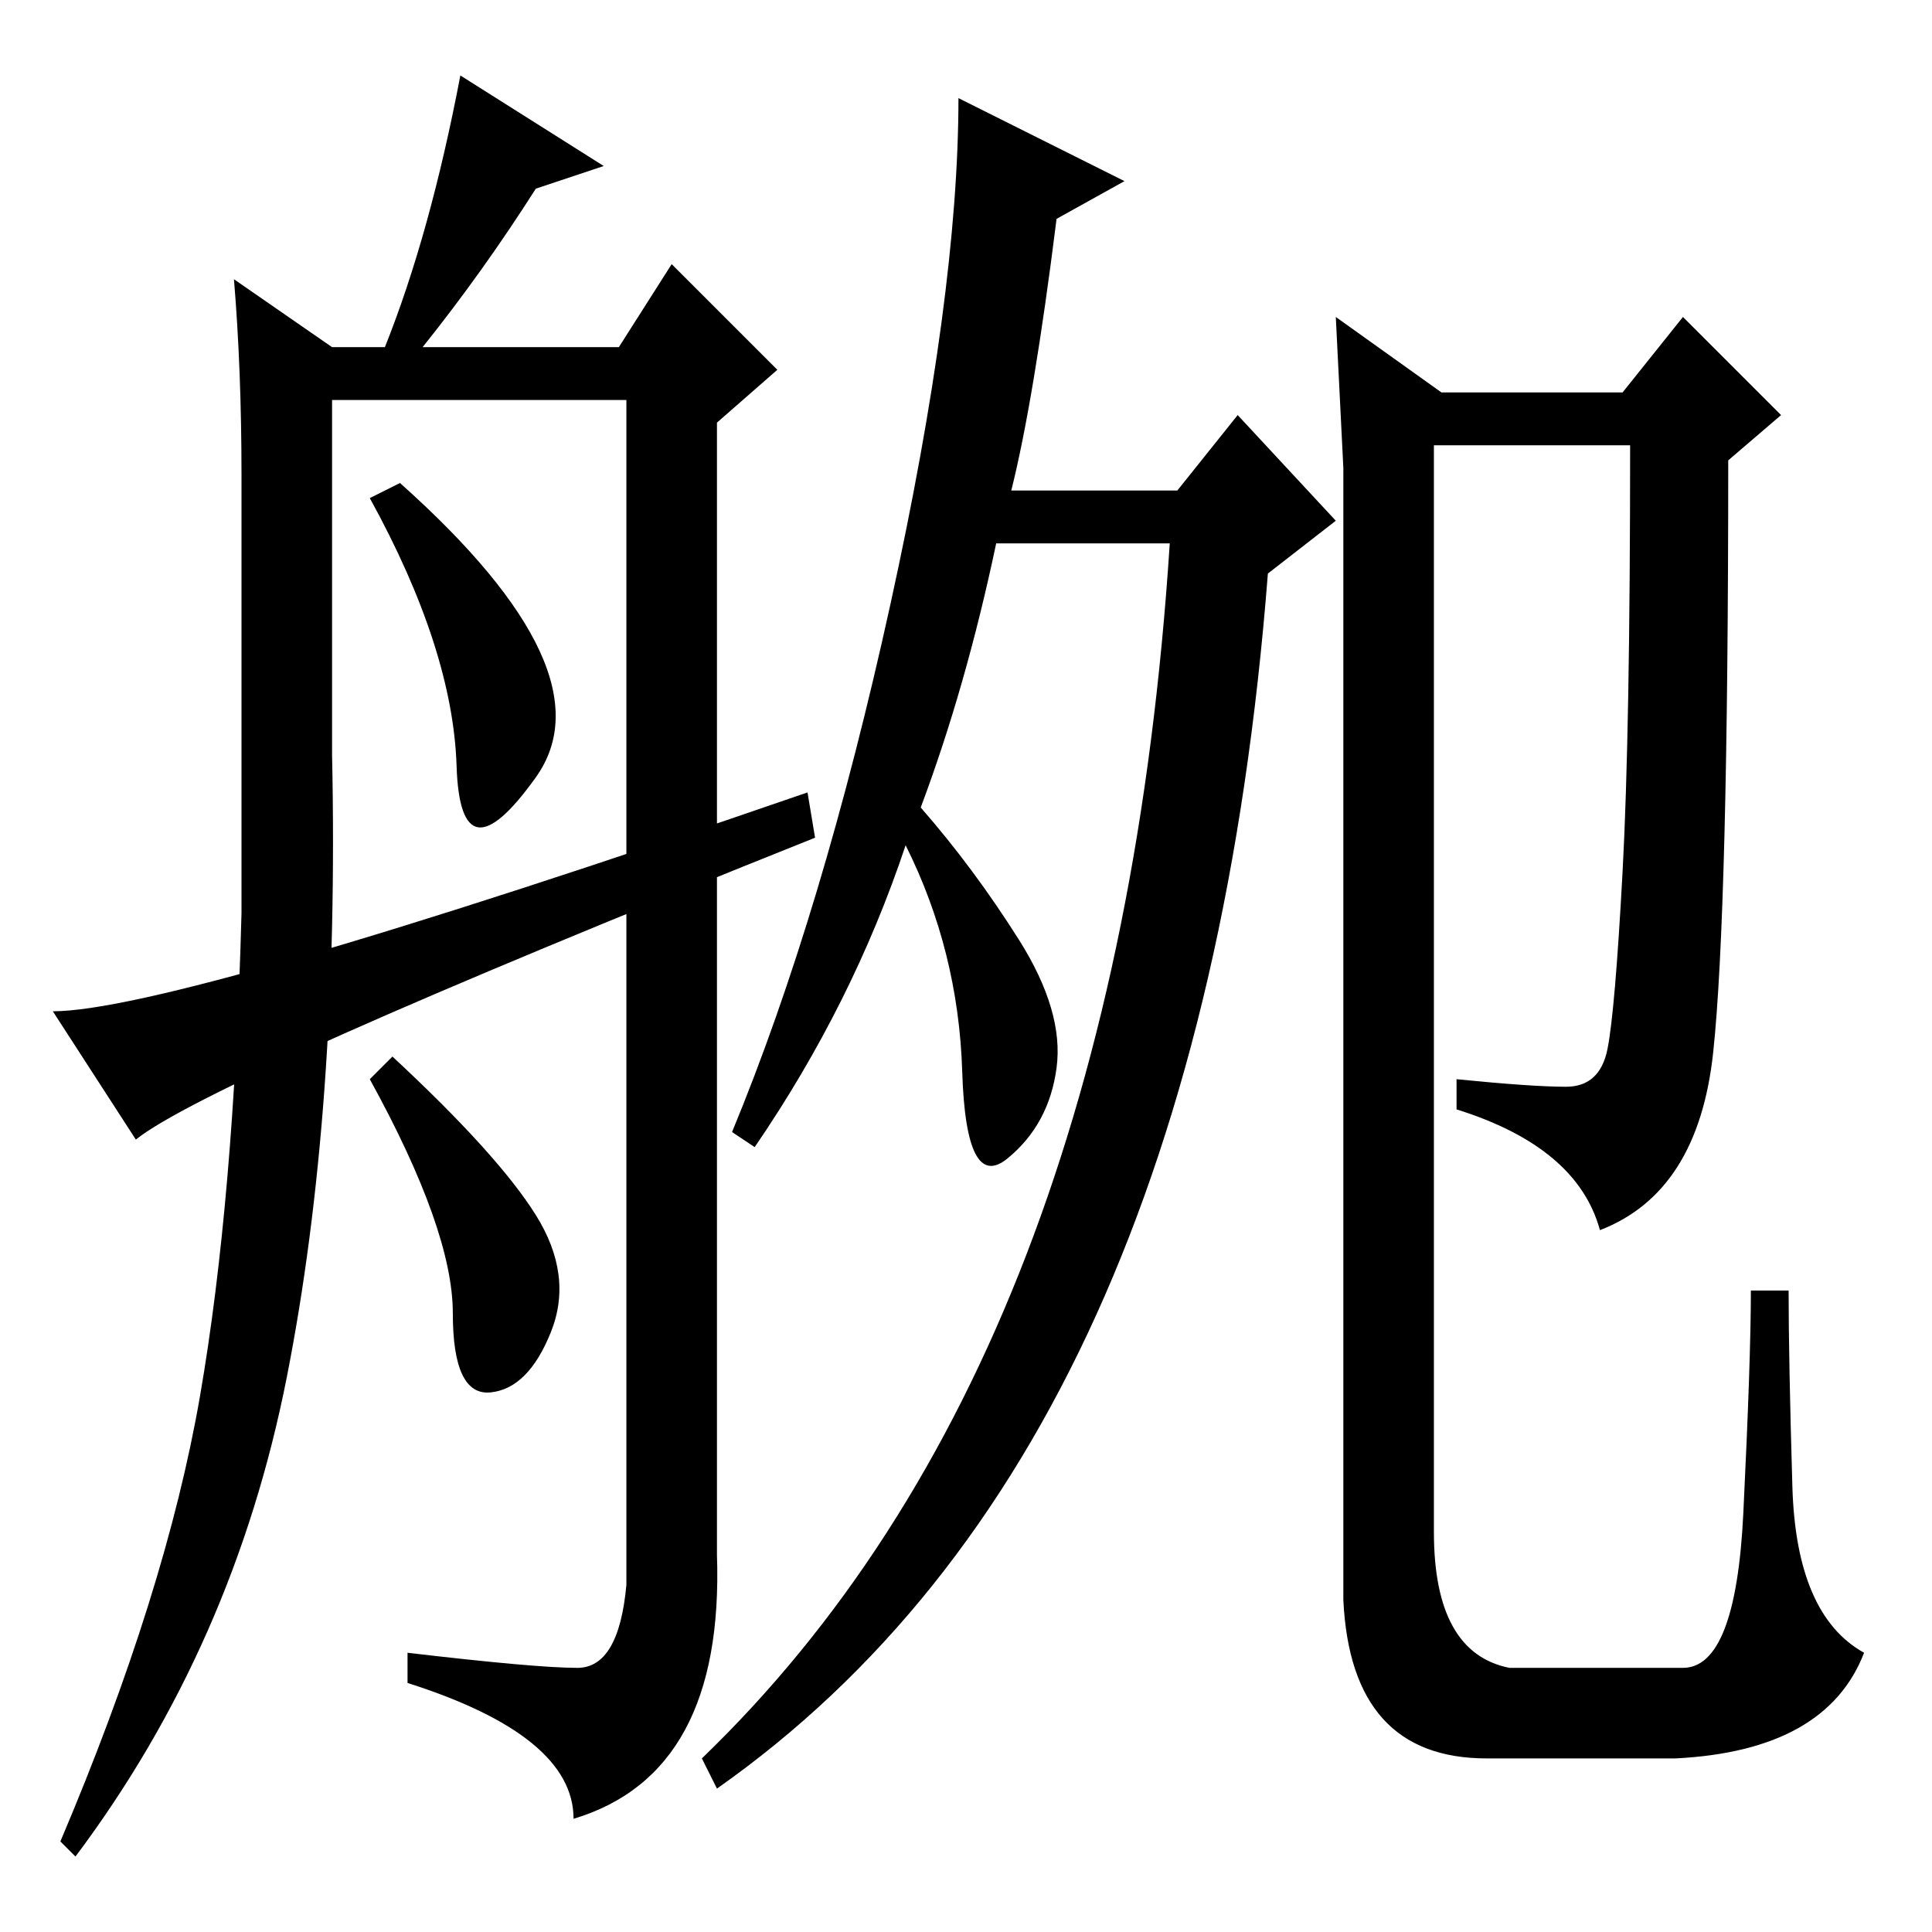 <?xml version="1.0" standalone="no"?>
<!DOCTYPE svg PUBLIC "-//W3C//DTD SVG 1.1//EN" "http://www.w3.org/Graphics/SVG/1.1/DTD/svg11.dtd" >
<svg xmlns="http://www.w3.org/2000/svg" xmlns:xlink="http://www.w3.org/1999/xlink" version="1.1" viewBox="0 -36 256 256">
  <g transform="matrix(1 0 0 -1 0 220)">
   <path fill="currentColor"
d="M149 232l-9 -5q-3 -24 -6 -36h22l8 10l13 -14l-9 -7q-9 -116 -73 -161l-2 4q55 53 62 161h-23q-4 -19 -10 -35q7 -8 13 -17.5t5 -17t-6.5 -12t-6 11.5t-7.5 30q-7 -21 -20 -40l-3 2q12 29 21 70t9 67zM178 194l-1 20l14 -10h24l8 10l13 -13l-7 -6q0 -60 -2 -78.5
t-15 -23.5q-3 11 -19 16v4q10 -1 14.5 -1t5.5 5t2 23.5t1 56.5h-26v-144q0 -16 10 -18h23q7 0 8 20.5t1 29.5h5q0 -9 0.5 -26t9.5 -22q-5 -13 -25 -14h-25q-18 0 -19 21v150zM60.5 154.5q-0.5 15.5 -11.5 35.5l4 2q28 -25 18 -39t-10.5 1.5zM80 234l-9 -3q-7 -11 -15 -21h26
l7 11l14 -14l-8 -7v-150q1 -29 -19 -35q0 11 -22 18v4q17 -2 22.5 -2t6.5 11v157h-39v-47q1 -47 -6 -82.5t-28 -63.5l-2 2q14 33 18.5 59t5.5 64v58q0 14 -1 26l13 -9h7q6 15 10 36zM71 95q5 -8 2 -15.5t-8 -8t-5 10.5t-11 31l3 3q14 -13 19 -21zM18 105l-11 17q16 0 100 29
l1 -6q-80 -32 -90 -40z" />
  </g>

</svg>
